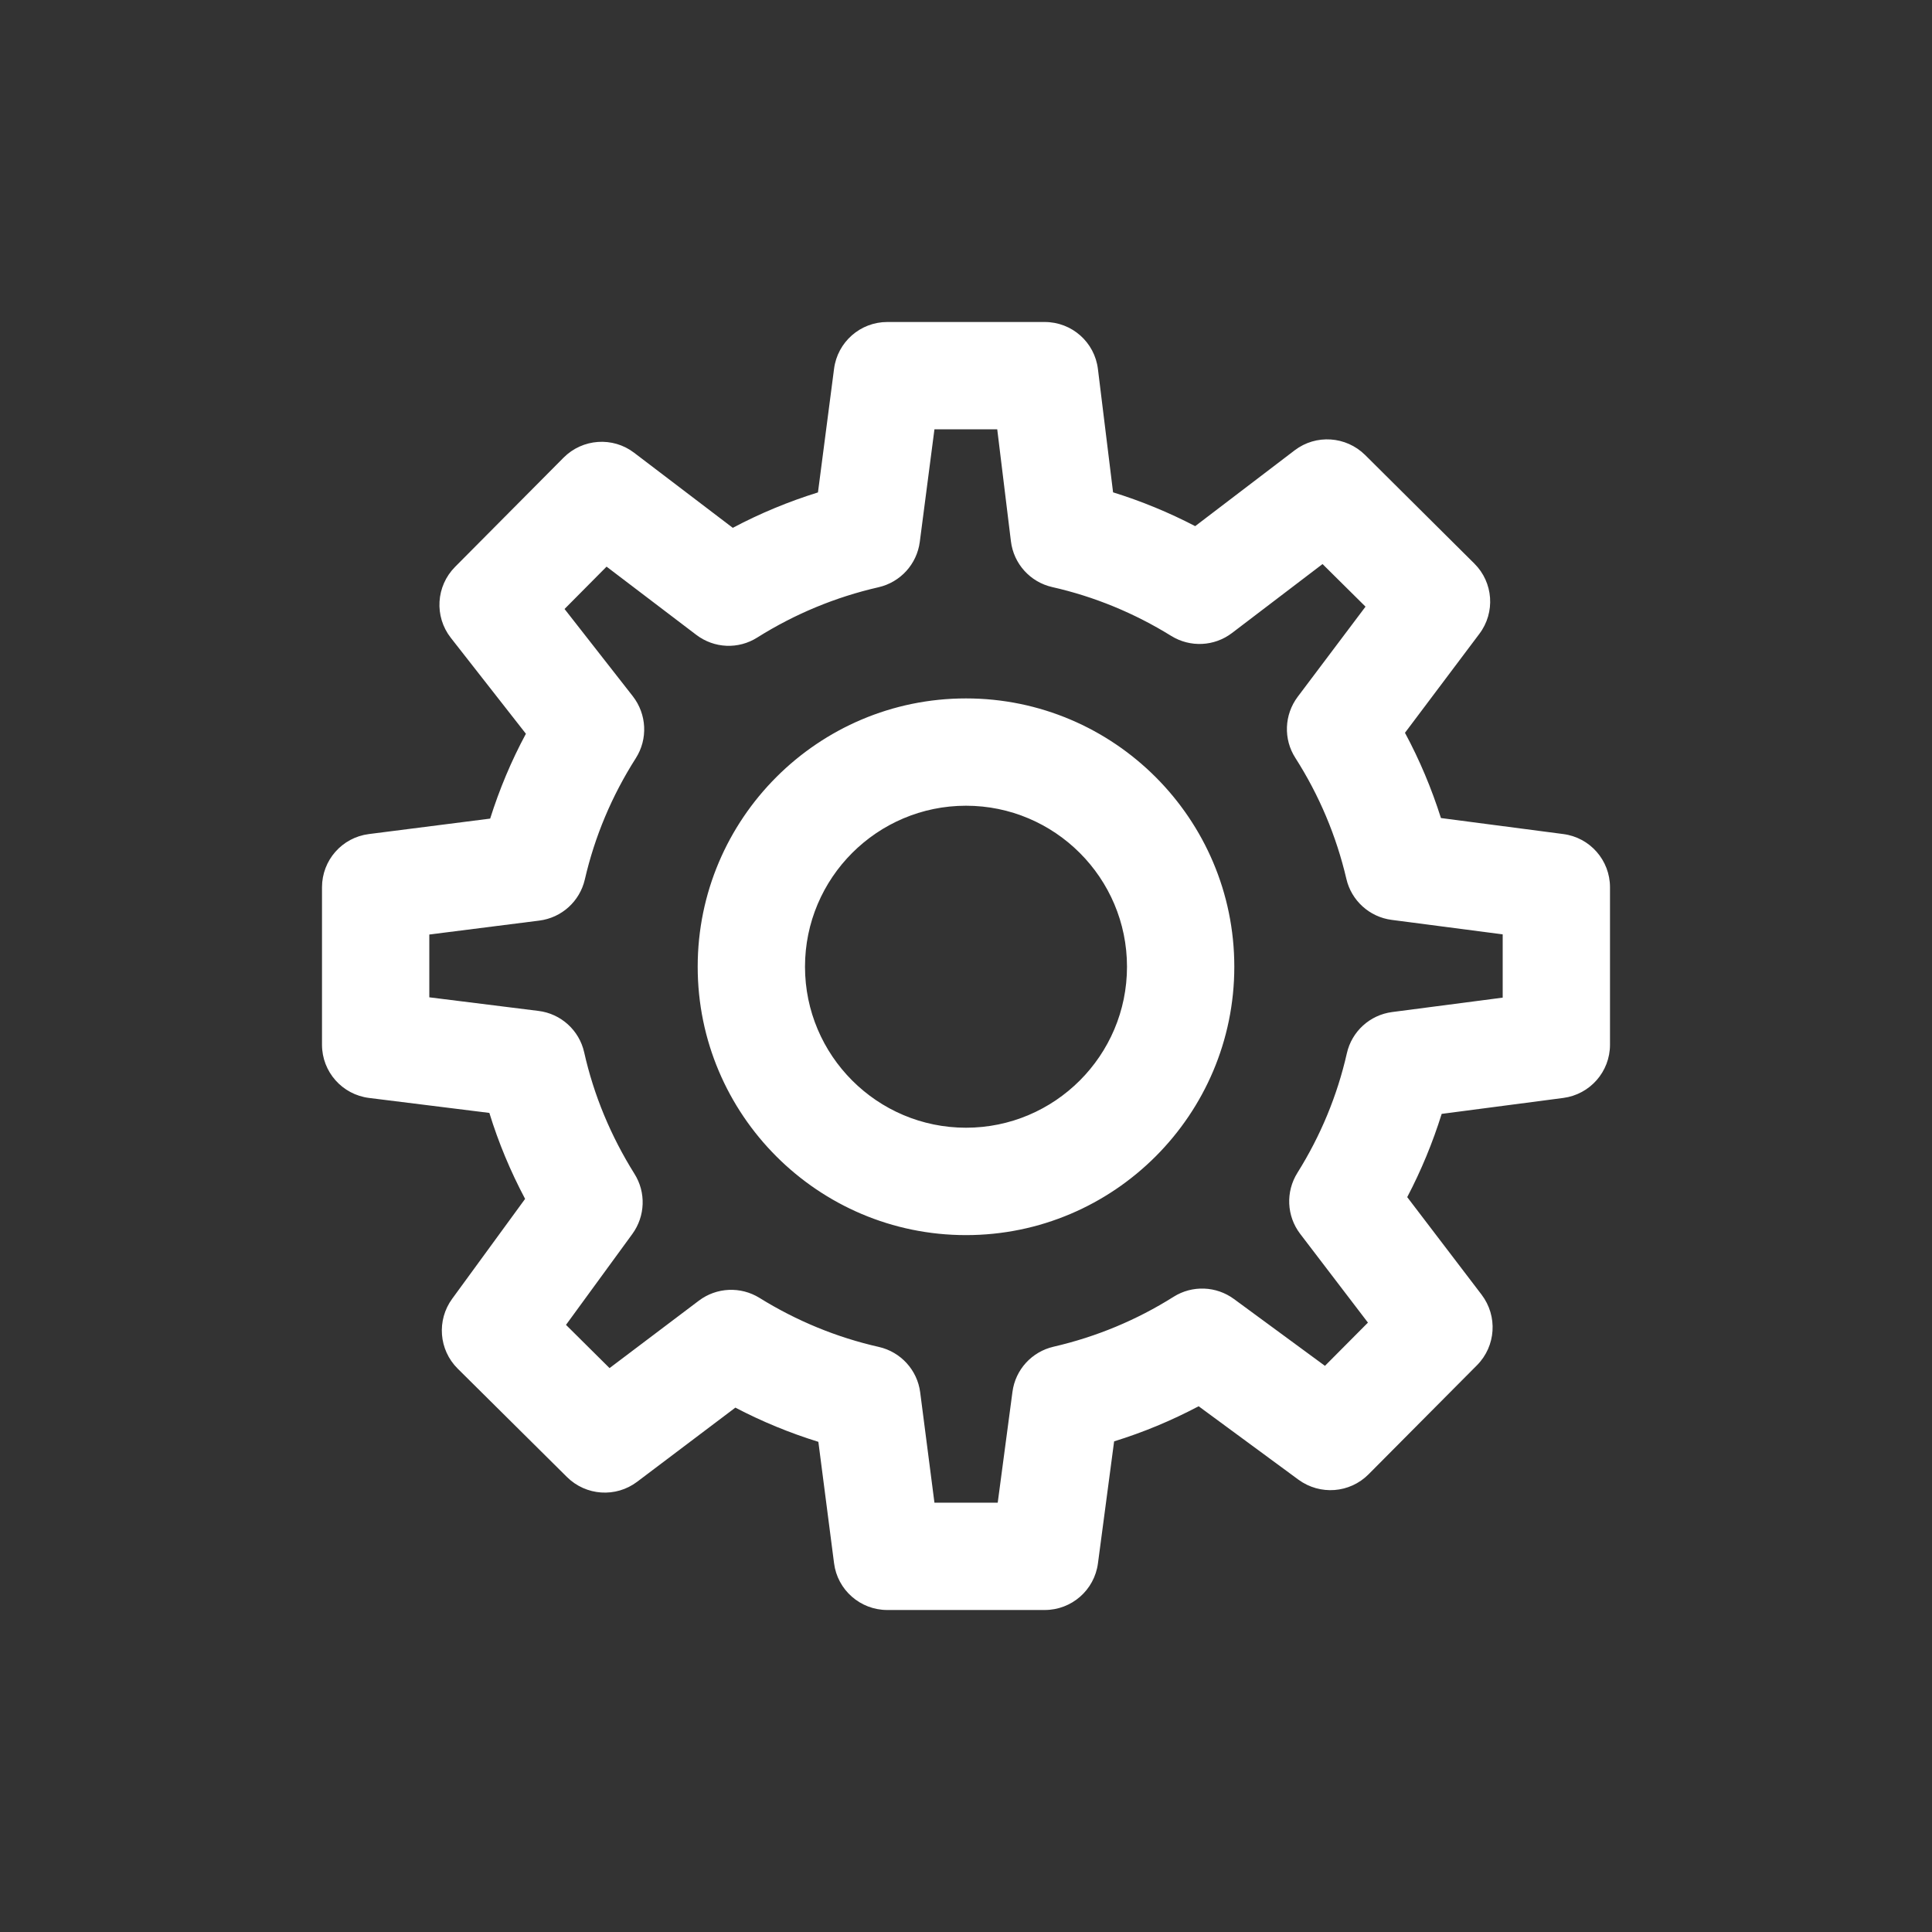 <svg xmlns="http://www.w3.org/2000/svg" xmlns:xlink="http://www.w3.org/1999/xlink" width="24" height="24" viewBox="0 0 24 24">
  <rect x="0" y="0" width="24" height="24" fill="#333333" stroke="none"/>
  <defs>
    <path id="settigns-a" d="M19.42,13.639 L17.909,13.837 C17.798,14.193 17.655,14.539 17.481,14.871 L18.405,16.083 C18.607,16.349 18.583,16.721 18.349,16.958 L17,18.315 C16.767,18.549 16.399,18.577 16.131,18.382 L14.89,17.469 C14.553,17.647 14.203,17.793 13.84,17.905 L13.639,19.421 C13.595,19.753 13.312,20 12.978,20 L11.022,20 C10.687,20 10.403,19.751 10.361,19.419 L10.166,17.911 C9.811,17.801 9.466,17.659 9.135,17.486 L7.915,18.407 C7.65,18.607 7.279,18.582 7.043,18.348 L5.685,17.001 C5.451,16.768 5.423,16.4 5.617,16.134 L6.523,14.893 C6.341,14.55 6.192,14.193 6.079,13.825 L4.584,13.639 C4.251,13.597 4,13.315 4,12.978 L4,11.022 C4,10.686 4.249,10.403 4.583,10.361 L6.089,10.169 C6.204,9.805 6.351,9.453 6.533,9.115 L5.6,7.923 C5.393,7.658 5.416,7.281 5.653,7.042 L7.001,5.685 C7.237,5.448 7.612,5.422 7.877,5.624 L9.103,6.557 C9.442,6.377 9.795,6.231 10.161,6.117 L10.361,4.581 C10.404,4.249 10.687,4 11.022,4 L12.978,4 C13.315,4 13.599,4.251 13.639,4.586 L13.827,6.116 C14.178,6.225 14.519,6.365 14.847,6.536 L16.084,5.593 C16.347,5.393 16.72,5.417 16.958,5.652 L18.315,7.001 C18.551,7.235 18.578,7.608 18.377,7.874 L17.453,9.103 C17.635,9.441 17.784,9.796 17.9,10.162 L19.42,10.361 C19.752,10.404 20,10.687 20,11.022 L20,12.978 C20,13.313 19.752,13.595 19.42,13.639 Z M18.667,11.607 L17.287,11.427 C17.012,11.391 16.787,11.187 16.725,10.917 C16.6,10.383 16.387,9.878 16.092,9.416 C15.941,9.182 15.953,8.878 16.121,8.655 L16.963,7.536 L16.429,7.007 L15.305,7.863 C15.085,8.031 14.785,8.045 14.55,7.9 C14.09,7.615 13.593,7.411 13.072,7.293 C12.797,7.231 12.592,7.003 12.558,6.724 L12.388,5.333 L11.608,5.333 L11.426,6.731 C11.39,7.008 11.185,7.233 10.913,7.295 C10.379,7.417 9.873,7.627 9.408,7.919 C9.172,8.069 8.871,8.055 8.649,7.886 L7.535,7.039 L7.013,7.565 L7.861,8.649 C8.035,8.873 8.05,9.181 7.898,9.419 C7.601,9.885 7.388,10.391 7.265,10.925 C7.202,11.197 6.977,11.401 6.699,11.436 L5.333,11.609 L5.333,12.389 L6.689,12.558 C6.968,12.592 7.196,12.799 7.257,13.073 C7.376,13.604 7.587,14.111 7.881,14.581 C8.027,14.812 8.016,15.108 7.855,15.329 L7.031,16.458 L7.572,16.995 L8.682,16.157 C8.902,15.991 9.201,15.978 9.435,16.123 C9.896,16.409 10.395,16.614 10.917,16.732 C11.19,16.794 11.396,17.02 11.431,17.297 L11.608,18.667 L12.394,18.667 L12.577,17.291 C12.613,17.014 12.818,16.791 13.089,16.729 C13.617,16.607 14.119,16.399 14.579,16.109 C14.811,15.963 15.109,15.975 15.329,16.137 L16.459,16.967 L16.993,16.43 L16.151,15.327 C15.983,15.107 15.969,14.805 16.117,14.569 C16.405,14.109 16.612,13.61 16.731,13.085 C16.792,12.813 17.017,12.608 17.294,12.572 L18.667,12.393 L18.667,11.607 Z M12,15.343 C10.162,15.343 8.667,13.847 8.667,12.009 C8.667,10.171 10.162,8.676 12,8.676 C13.838,8.676 15.333,10.171 15.333,12.009 C15.333,13.847 13.838,15.343 12,15.343 Z M12,10.009 C10.897,10.009 10,10.906 10,12.009 C10,13.112 10.897,14.009 12,14.009 C13.103,14.009 14,13.112 14,12.009 C14,10.906 13.103,10.009 12,10.009 Z"/>
  </defs>
  <use fill="#FFF" fill-rule="evenodd" xlink:href="#settigns-a"/>
</svg>
